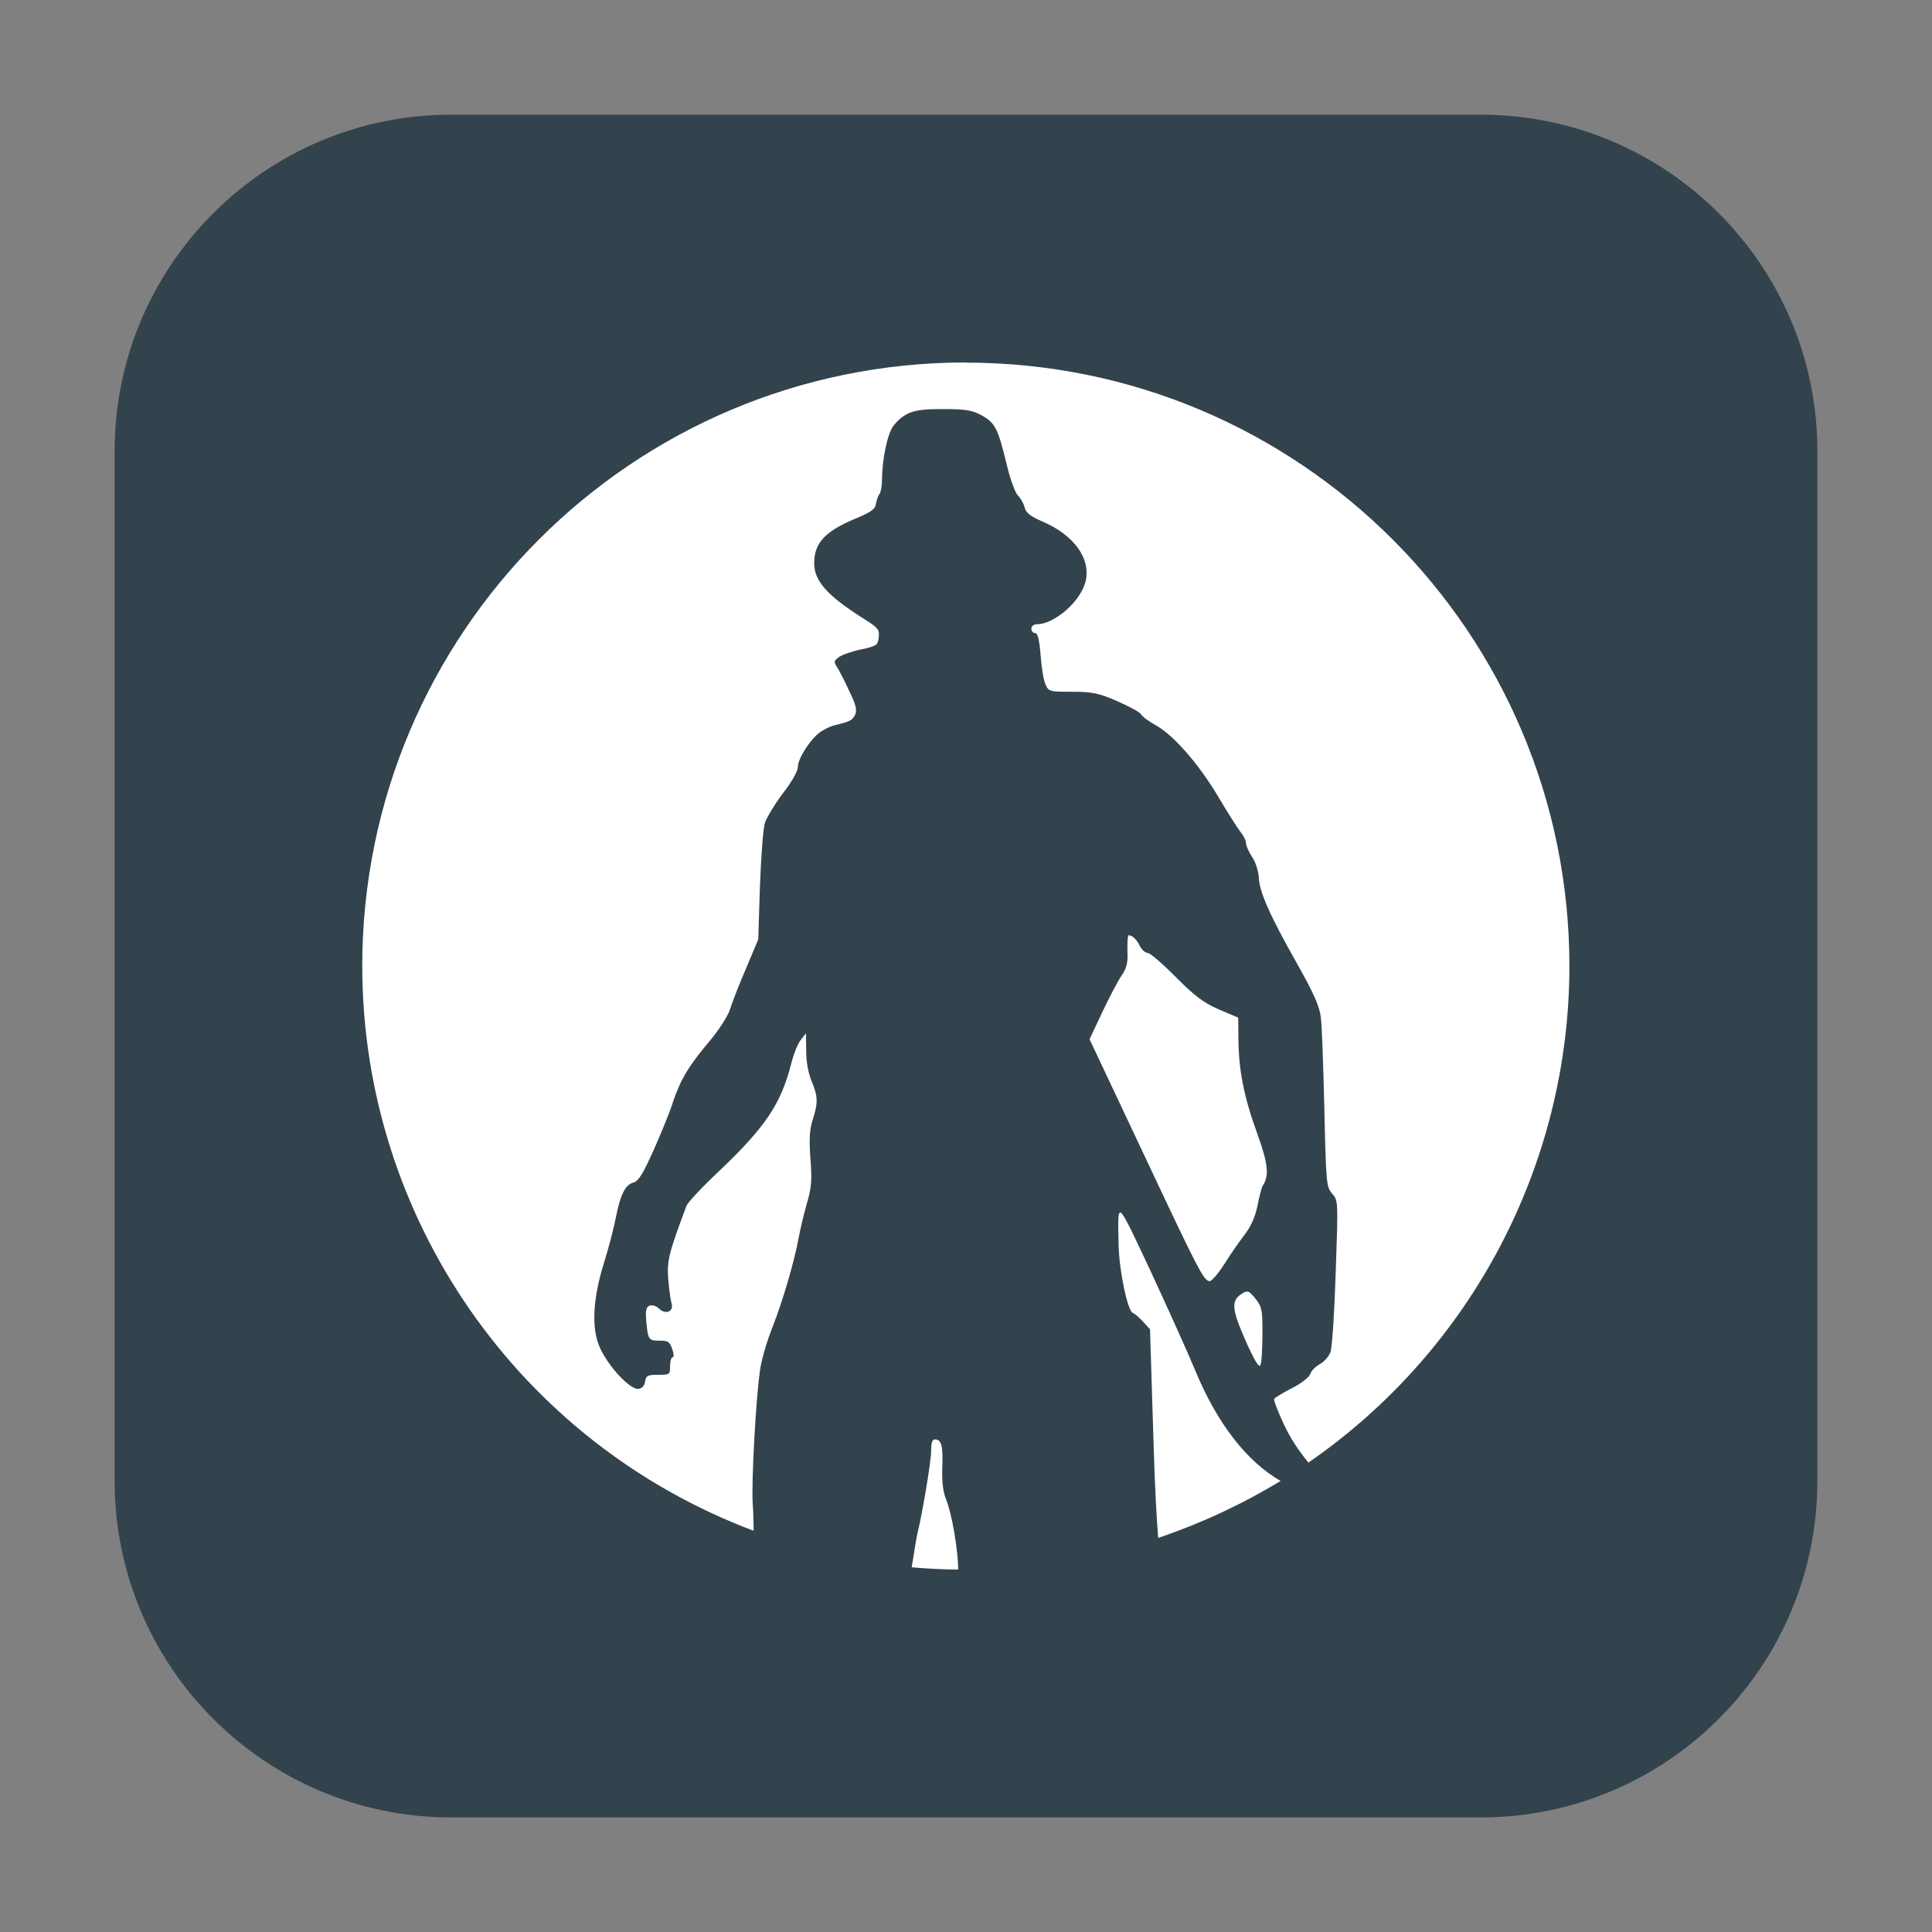 <svg height="36pt" viewBox="0 0 36 36" width="36pt" xmlns="http://www.w3.org/2000/svg"><rect x="0" y="0" width="36" height="36" fill="#808080" stroke="none"/><path d="m8.406 2.137h19.188c3.461 0 6.27 2.809 6.27 6.27v19.188c0 3.461-2.809 6.27-6.27 6.27h-19.188c-3.461 0-6.27-2.809-6.27-6.27v-19.188c0-3.461 2.809-6.27 6.27-6.27zm0 0" fill="#32434d" fill-rule="evenodd"/><path d="m18 6.754c-6.215 0-11.25 5.039-11.25 11.25.004 4.684 2.91 8.871 7.293 10.52-.004-.16-.004-.367-.016-.484-.031-.375.059-2.039.141-2.547.027-.176.129-.52.227-.766.191-.488.406-1.219.484-1.648.027-.148.094-.438.152-.641.09-.305.102-.438.07-.848-.027-.375-.016-.539.043-.727.102-.32.098-.43-.02-.715-.062-.148-.102-.363-.102-.566l-.004-.328-.098.125c-.055.066-.133.266-.176.438-.191.754-.488 1.191-1.344 2.004-.312.293-.582.582-.609.648-.332.891-.363 1.016-.34 1.359.016.188.043.395.062.457.047.156-.109.219-.234.098-.051-.051-.129-.07-.176-.055-.066.031-.078.09-.059.309.031.328.043.348.258.344.141 0 .176.02.223.152.031.09.035.156.012.156-.027 0-.051.074-.051.164 0 .16-.008.164-.223.164-.191 0-.227.016-.242.121-.008.078-.055.133-.125.141-.152.023-.562-.418-.719-.77-.16-.359-.133-.91.082-1.594.086-.273.18-.641.215-.82.082-.426.176-.621.328-.66.094-.023.18-.164.371-.59.137-.305.305-.715.367-.91.141-.422.293-.676.699-1.156.164-.199.328-.453.363-.57.035-.117.168-.457.297-.758l.23-.547.031-.98c.02-.543.059-1.074.09-1.18s.184-.355.336-.559c.168-.215.281-.418.281-.496 0-.152.234-.52.418-.648.07-.051.191-.109.273-.129.285-.066.32-.09.375-.191.039-.09.02-.18-.109-.445-.086-.188-.188-.387-.227-.445-.062-.098-.059-.117.031-.184.055-.043.242-.109.414-.145.297-.066.316-.078.332-.23.016-.145-.016-.18-.305-.359-.664-.422-.902-.695-.898-1.027.004-.371.203-.586.773-.824.289-.121.367-.176.379-.277.012-.07.039-.152.066-.18.023-.031.047-.156.047-.277 0-.375.105-.867.219-1.004.211-.25.379-.305.918-.301.426 0 .543.02.727.121.246.141.297.238.465.938.062.254.152.504.203.551.051.051.105.148.125.223.023.098.105.164.332.262.594.254.91.699.801 1.125-.098.371-.578.789-.91.789-.055 0-.098.039-.098.082 0 .047.031.082.07.082.047 0 .078.117.102.406.016.223.055.469.09.547.059.137.074.141.496.141.371 0 .492.023.836.172.223.098.426.207.449.246.02.043.145.133.277.207.332.184.805.727 1.168 1.34.168.285.355.578.41.648.059.07.102.164.102.211 0 .043.051.16.113.254.066.094.117.262.125.379.008.266.207.715.711 1.605.312.555.418.789.445 1.004.02.156.047.93.066 1.719.031 1.383.039 1.445.145 1.566.113.129.113.129.066 1.469-.023.734-.066 1.402-.098 1.484-.027.078-.117.184-.203.227-.082.047-.16.129-.176.188-.02.055-.168.172-.34.258-.168.086-.316.176-.328.199-.016.023.07.242.188.492.121.258.266.469.449.695 3.039-2.098 4.859-5.555 4.863-9.246 0-6.215-5.035-11.25-11.25-11.25zm3.035 10.672c-.023 0-.031.129-.027.285.012.23-.012.324-.113.473-.07.105-.23.41-.359.684l-.234.496.965 2.047c1.062 2.258 1.164 2.461 1.273 2.461.039 0 .16-.141.27-.312.109-.176.281-.422.379-.551.121-.156.199-.332.242-.543.035-.176.078-.34.098-.371.125-.188.102-.41-.109-.992-.242-.664-.34-1.172-.344-1.746l-.004-.395-.359-.152c-.285-.125-.449-.246-.805-.605-.242-.246-.48-.449-.523-.449-.043 0-.105-.055-.141-.121-.059-.125-.141-.203-.207-.207zm-.141 5.176c-.07-.059-.059.16-.051.582.008.48.168 1.246.266 1.281.035.012.121.086.191.164l.129.141.066 2.125c.027.91.059 1.41.086 1.762.797-.27 1.562-.625 2.281-1.062-.621-.355-1.18-1.062-1.594-2.066-.133-.324-.512-1.16-.832-1.852-.32-.68-.473-1.012-.543-1.074zm2.379 1.473c-.035-.012-.066-.012-.109.016-.227.133-.223.277.035.867.164.371.258.531.285.484.023-.039.039-.297.039-.57.004-.461-.008-.516-.125-.668-.055-.07-.094-.109-.125-.129zm-5.852 2.746c-.051 0-.07.062-.07.203 0 .203-.16 1.16-.258 1.559-.016.059-.066.387-.105.621.289.027.578.039.867.043-.004-.367-.113-1.027-.227-1.312-.059-.145-.078-.332-.07-.594.016-.402-.016-.52-.137-.52zm0 0" fill="#fff"/></svg>
